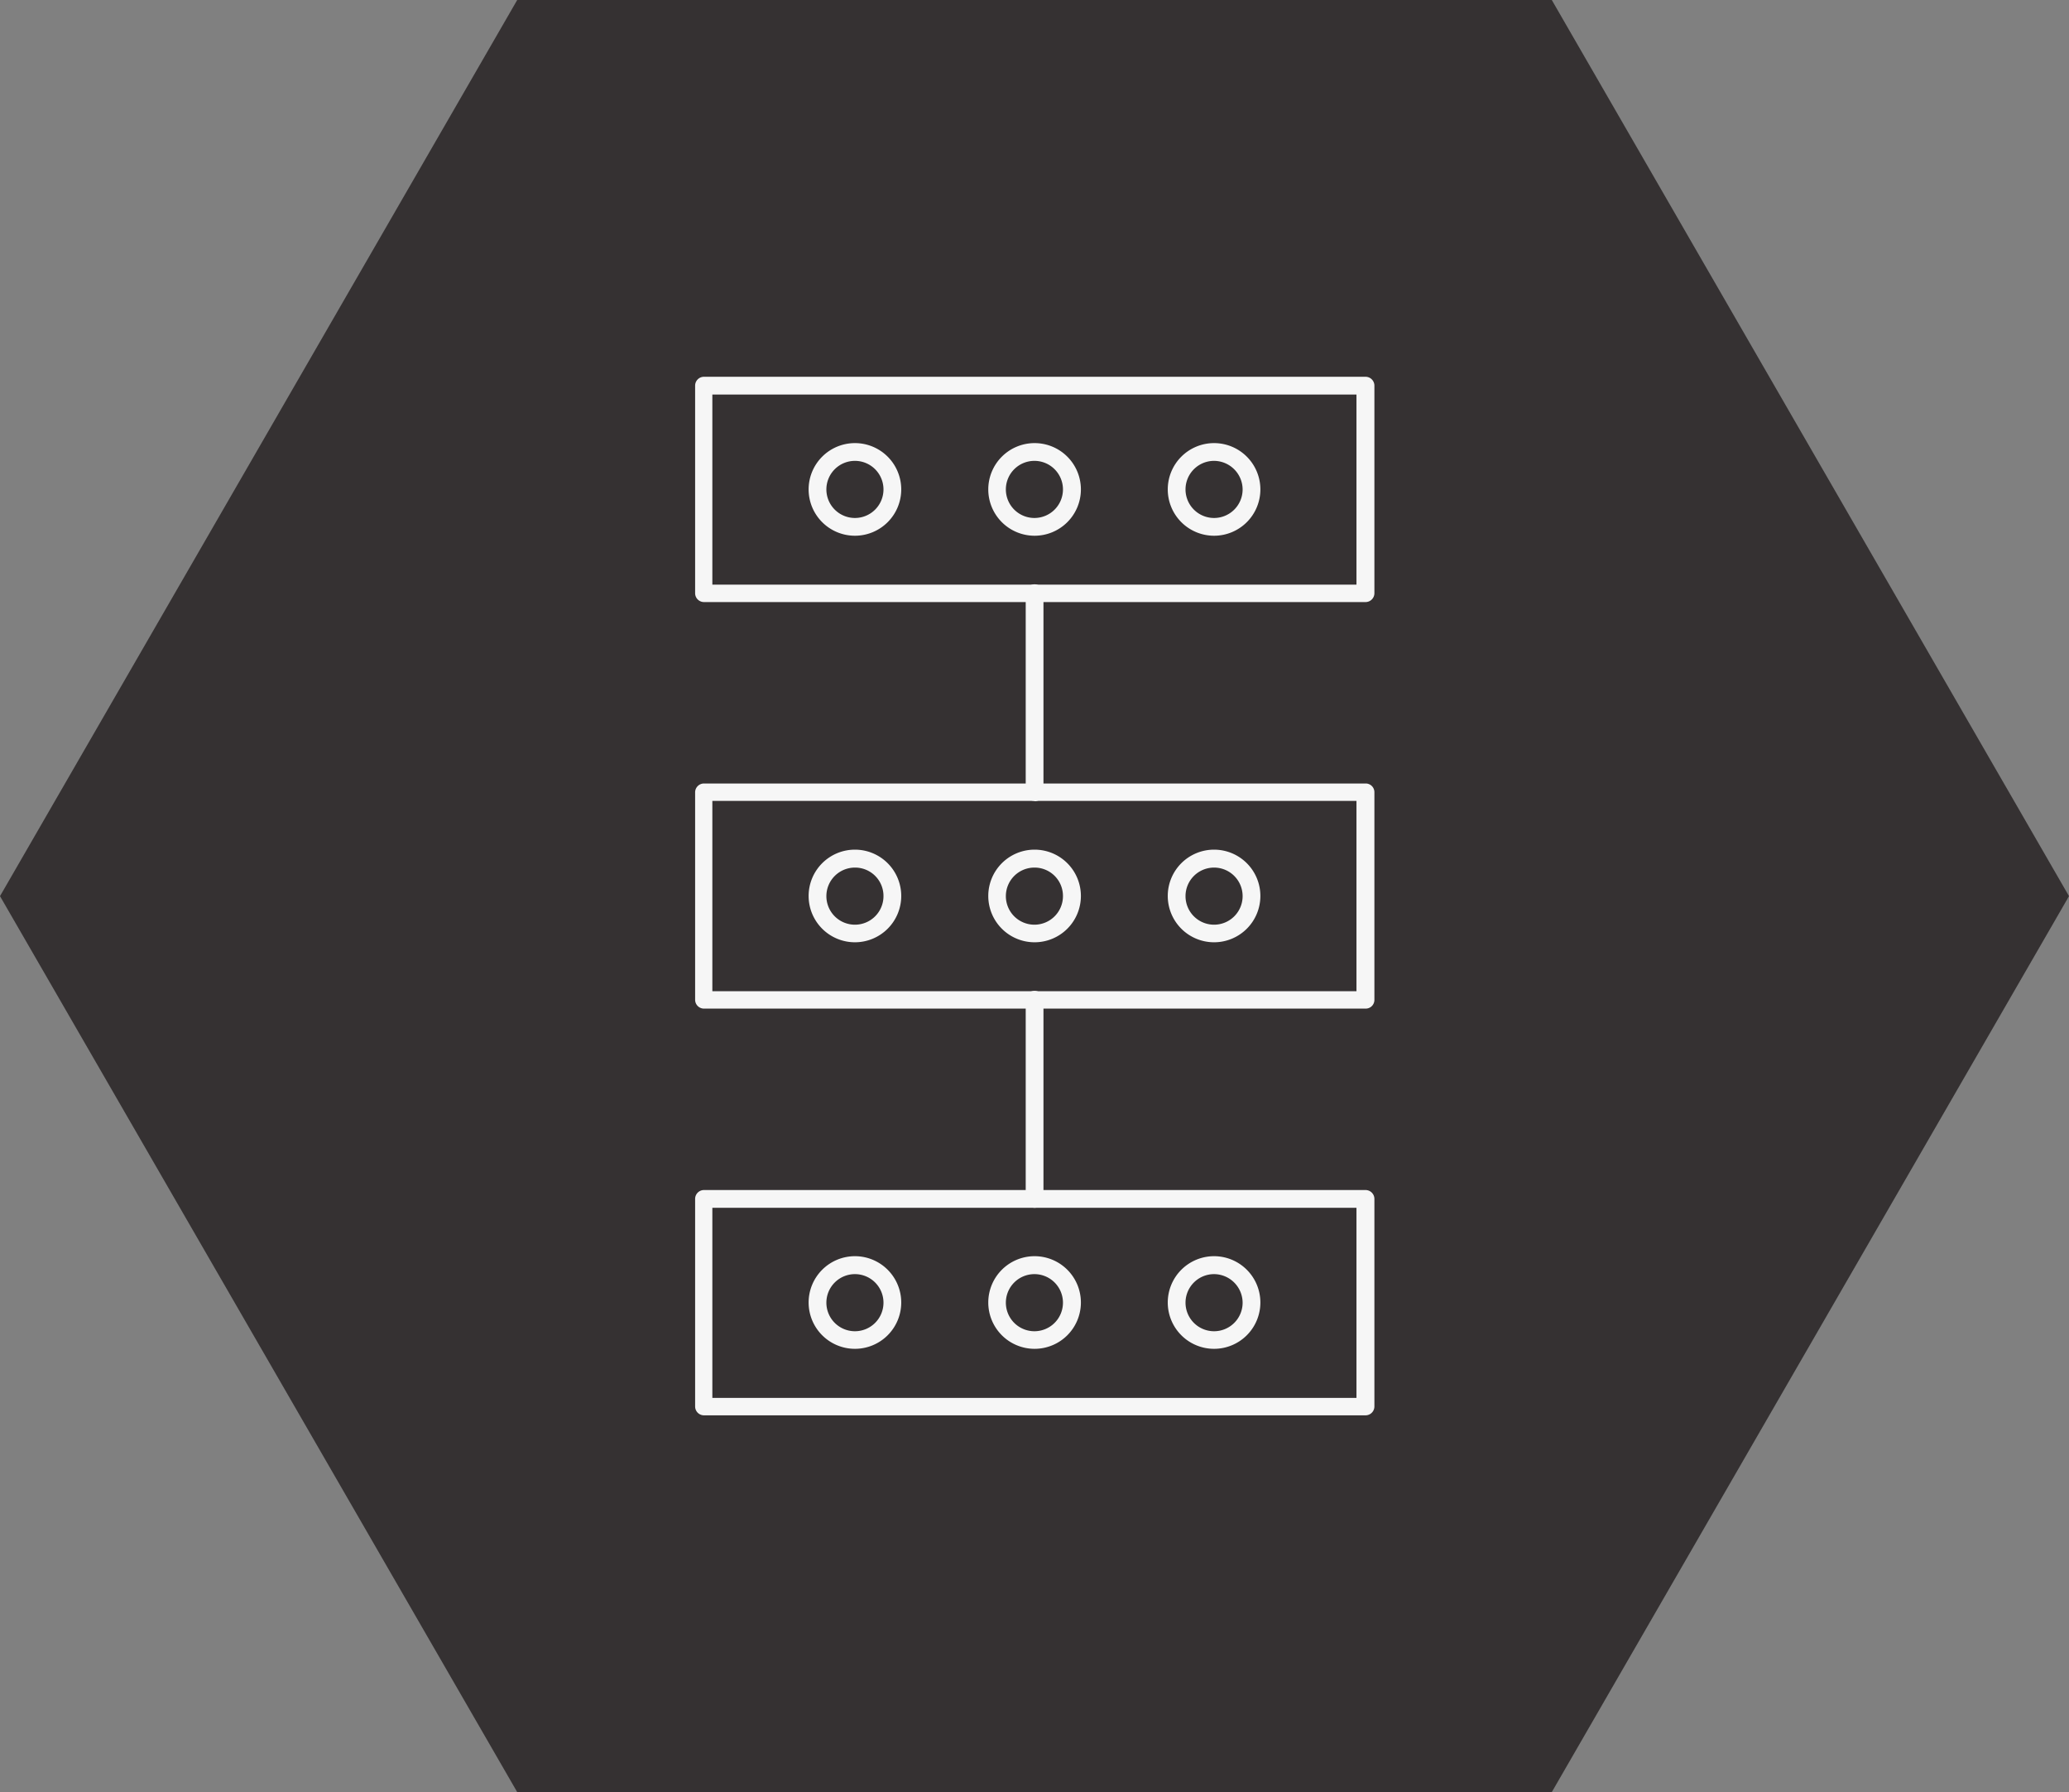 <svg xmlns="http://www.w3.org/2000/svg" viewBox="0 0 118.85 102.93"><rect x="0" y="0" width="118.85" height="102.93" fill="#808080" stroke="none"/><defs><style>.cls-1{fill:#353132;}.cls-2{fill:#f6f6f6;}</style></defs><title>Recurso 23</title><g id="Capa_2" data-name="Capa 2"><g id="Capa_1-2" data-name="Capa 1"><polygon class="cls-1" points="89.14 0 29.71 0 0 51.47 29.71 102.93 89.14 102.93 118.85 51.47 89.14 0"/><path class="cls-2" d="M78.44,34.58h-38a.51.51,0,0,1-.51-.51V22.15a.51.51,0,0,1,.51-.51h38a.51.51,0,0,1,.51.51V34.07a.51.51,0,0,1-.51.51m-37.52-1h37V22.66h-37Z"/><path class="cls-2" d="M78.44,57.93h-38a.51.51,0,0,1-.51-.51V45.51a.51.51,0,0,1,.51-.51h38a.5.5,0,0,1,.51.51V57.42a.5.5,0,0,1-.51.51m-37.52-1h37V46h-37Z"/><path class="cls-2" d="M78.44,81.29h-38a.51.51,0,0,1-.51-.51V68.86a.51.51,0,0,1,.51-.51h38a.51.51,0,0,1,.51.51V80.78a.51.51,0,0,1-.51.51m-37.52-1h37V69.37h-37Z"/><path class="cls-2" d="M49.12,30.77a2.66,2.66,0,1,1,2.65-2.66,2.66,2.66,0,0,1-2.65,2.66m0-4.3a1.64,1.64,0,1,0,1.63,1.64,1.64,1.64,0,0,0-1.63-1.64"/><path class="cls-2" d="M59.43,30.77a2.66,2.66,0,1,1,2.66-2.66,2.66,2.66,0,0,1-2.66,2.66m0-4.3a1.64,1.64,0,1,0,1.63,1.64,1.64,1.64,0,0,0-1.63-1.64"/><path class="cls-2" d="M69.74,30.77a2.66,2.66,0,1,1,2.66-2.66,2.66,2.66,0,0,1-2.66,2.66m0-4.3a1.64,1.64,0,1,0,1.64,1.64,1.65,1.65,0,0,0-1.64-1.64"/><path class="cls-2" d="M49.12,54.12a2.66,2.66,0,1,1,2.65-2.65,2.66,2.66,0,0,1-2.65,2.65m0-4.29a1.64,1.64,0,1,0,1.63,1.64,1.63,1.63,0,0,0-1.63-1.64"/><path class="cls-2" d="M59.43,54.12a2.66,2.66,0,1,1,2.66-2.65,2.66,2.66,0,0,1-2.66,2.65m0-4.29a1.64,1.64,0,1,0,1.63,1.64,1.63,1.63,0,0,0-1.63-1.64"/><path class="cls-2" d="M69.74,54.12a2.66,2.66,0,1,1,2.66-2.65,2.66,2.66,0,0,1-2.66,2.65m0-4.29a1.64,1.64,0,1,0,1.64,1.64,1.64,1.64,0,0,0-1.64-1.64"/><path class="cls-2" d="M49.12,77.47a2.66,2.66,0,1,1,2.65-2.65,2.66,2.66,0,0,1-2.65,2.65m0-4.29a1.64,1.64,0,1,0,1.63,1.64,1.64,1.64,0,0,0-1.63-1.64"/><path class="cls-2" d="M59.43,77.47a2.66,2.66,0,1,1,2.66-2.65,2.66,2.66,0,0,1-2.66,2.65m0-4.29a1.64,1.64,0,1,0,1.63,1.64,1.64,1.64,0,0,0-1.63-1.64"/><path class="cls-2" d="M69.74,77.47a2.66,2.66,0,1,1,2.66-2.65,2.66,2.66,0,0,1-2.66,2.65m0-4.29a1.64,1.64,0,1,0,1.64,1.64,1.65,1.65,0,0,0-1.64-1.64"/><path class="cls-2" d="M59.43,46a.51.51,0,0,1-.51-.51V34.07a.51.51,0,0,1,.51-.51.51.51,0,0,1,.51.51V45.51a.51.51,0,0,1-.51.51"/><path class="cls-2" d="M59.43,69.37a.51.51,0,0,1-.51-.51V57.42a.51.51,0,0,1,.51-.51.51.51,0,0,1,.51.51V68.86a.51.51,0,0,1-.51.51"/></g></g></svg>
